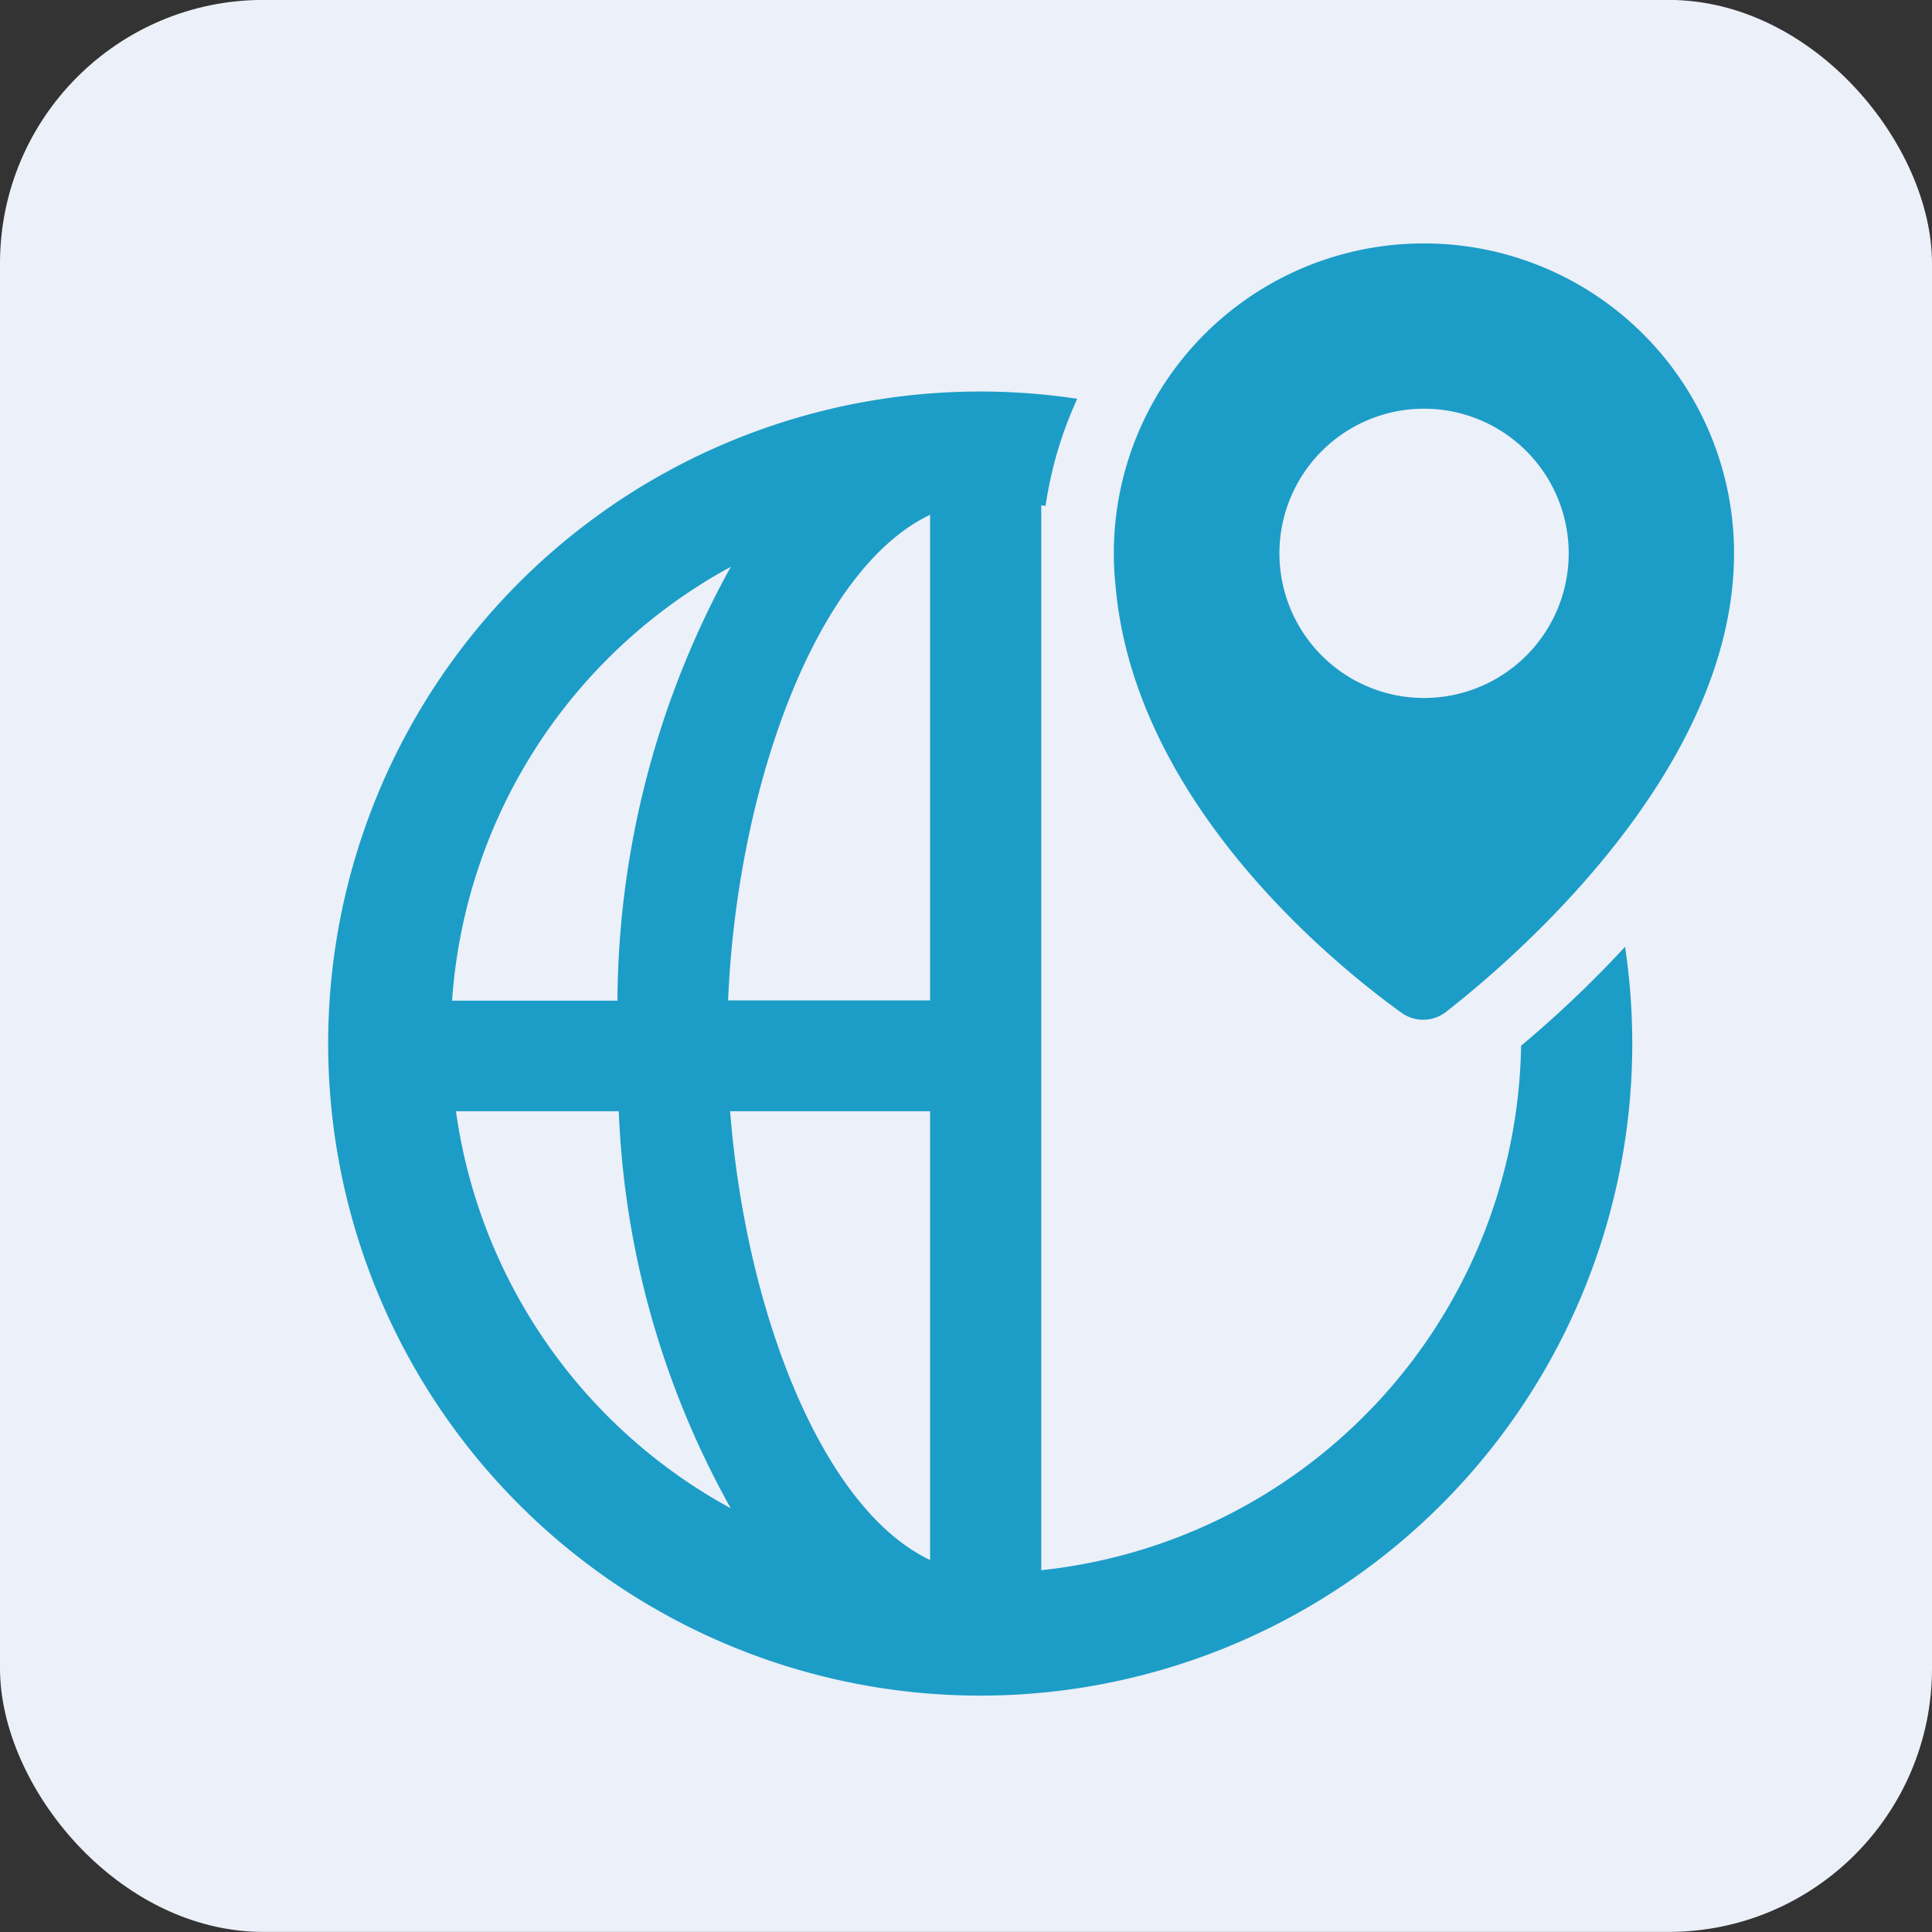 <svg xmlns="http://www.w3.org/2000/svg" width="22" height="22" viewBox="0 0 22 22">
  <rect x="0" y="0" width="22" height="22" fill="#333333" stroke="none"/>
  <g id="pro_address" transform="translate(0.391 -0.031)">
    <rect id="Rectangle_2666" data-name="Rectangle 2666" width="22" height="22" rx="3" transform="translate(-0.391 0.03)" fill="#ecf0f8"/>
    <g id="Group_5210" data-name="Group 5210" transform="translate(3.344 2.803)">
      <g id="Group_5209" data-name="Group 5209" transform="translate(0)">
        <path id="Path_5916" data-name="Path 5916" d="M49.894,317.327a12.821,12.821,0,0,1-1.184,1.127,6.106,6.106,0,0,1-5.464,5.972V312.3l.049.007a4.47,4.47,0,0,1,.361-1.22,7.425,7.425,0,1,0,6.238,6.242ZM39.711,313a10.322,10.322,0,0,0-1.291,4.941H36.537A6.1,6.1,0,0,1,39.711,313Zm-3.131,6.2h1.855a10.071,10.071,0,0,0,1.275,4.521A6.109,6.109,0,0,1,36.581,319.2Zm5.4,5.11c-1.237-.588-2.1-2.844-2.277-5.11h2.277Zm0-6.372h-2.3c.1-2.4.989-4.907,2.3-5.53Z" transform="translate(-35.124 -309.318)" fill="#1C9DC7"/>
        <path id="Path_5917" data-name="Path 5917" d="M60.149,307a3.528,3.528,0,0,0-3.513,3.9c.214,2.462,2.478,4.3,3.254,4.859a.423.423,0,0,0,.51-.009c.805-.629,3.279-2.761,3.279-5.224A3.529,3.529,0,0,0,60.149,307Zm0,5.176a1.647,1.647,0,1,1,1.647-1.647,1.647,1.647,0,0,1-1.647,1.647Z" transform="translate(-47.668 -307)" fill="#1C9DC7"/>
      </g>
    </g>
  </g>
</svg>
